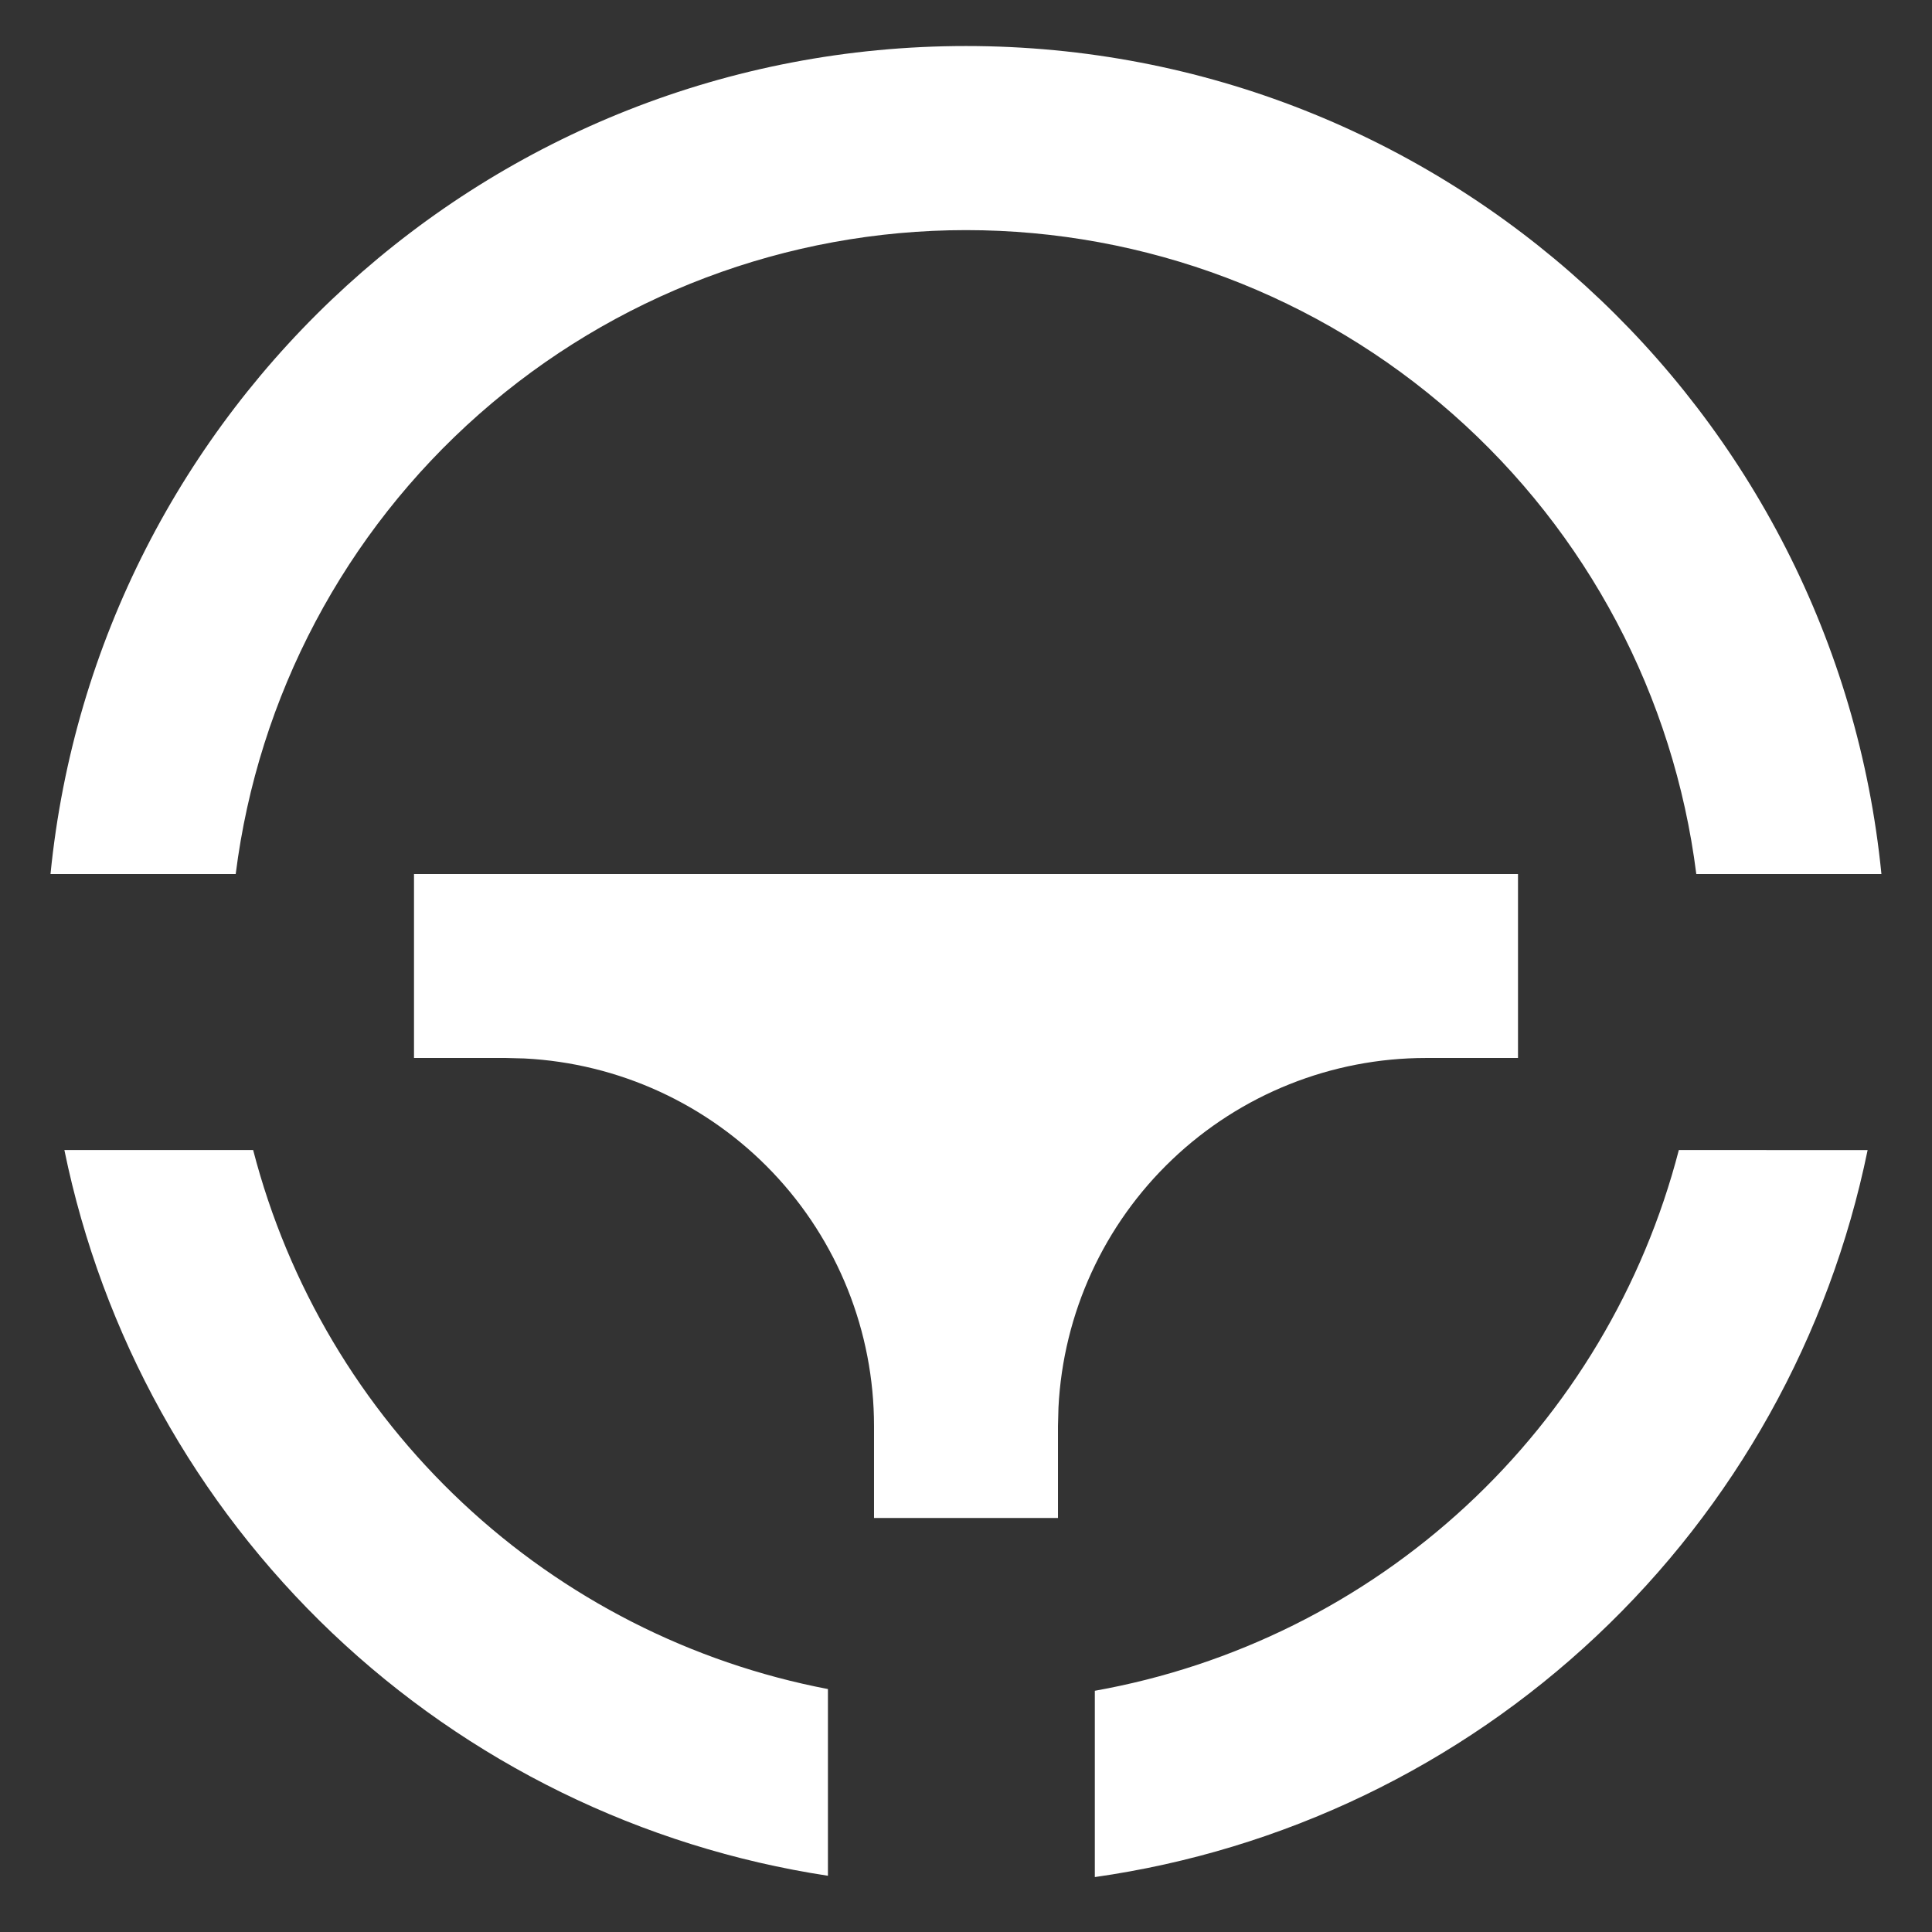 <svg width="28" height="28" viewBox="0 0 28 28" fill="none" xmlns="http://www.w3.org/2000/svg">
<rect x="0" y="0" width="28" height="28" fill="#333333" stroke="none"/>
<path d="M27.067 16.668C26.514 19.365 25.142 21.825 23.137 23.711C21.132 25.598 18.592 26.817 15.867 27.204V24.504C17.88 24.145 19.747 23.216 21.248 21.826C22.748 20.437 23.818 18.646 24.331 16.667L27.067 16.668ZM3.669 16.668C4.176 18.625 5.228 20.397 6.703 21.78C8.177 23.163 10.014 24.099 11.999 24.479V27.185C9.3 26.774 6.792 25.545 4.813 23.665C2.835 21.784 1.481 19.341 0.933 16.667H3.669V16.668ZM22 12.667V15.333H20.667C19.298 15.333 17.982 15.859 16.991 16.802C15.999 17.745 15.408 19.034 15.34 20.4L15.333 20.667V22H12.667V20.667C12.667 19.298 12.141 17.982 11.198 16.991C10.255 16 8.967 15.409 7.6 15.34L7.333 15.333H6V12.667H22ZM14 0.667C20.913 0.667 26.599 5.929 27.267 12.667H24.584C24.259 10.089 23.004 7.719 21.055 6.001C19.107 4.283 16.598 3.335 14 3.335C11.402 3.335 8.893 4.283 6.945 6.001C4.996 7.719 3.741 10.089 3.416 12.667H0.732C1.401 5.929 7.087 0.667 14 0.667Z" fill="white"/>
</svg>
